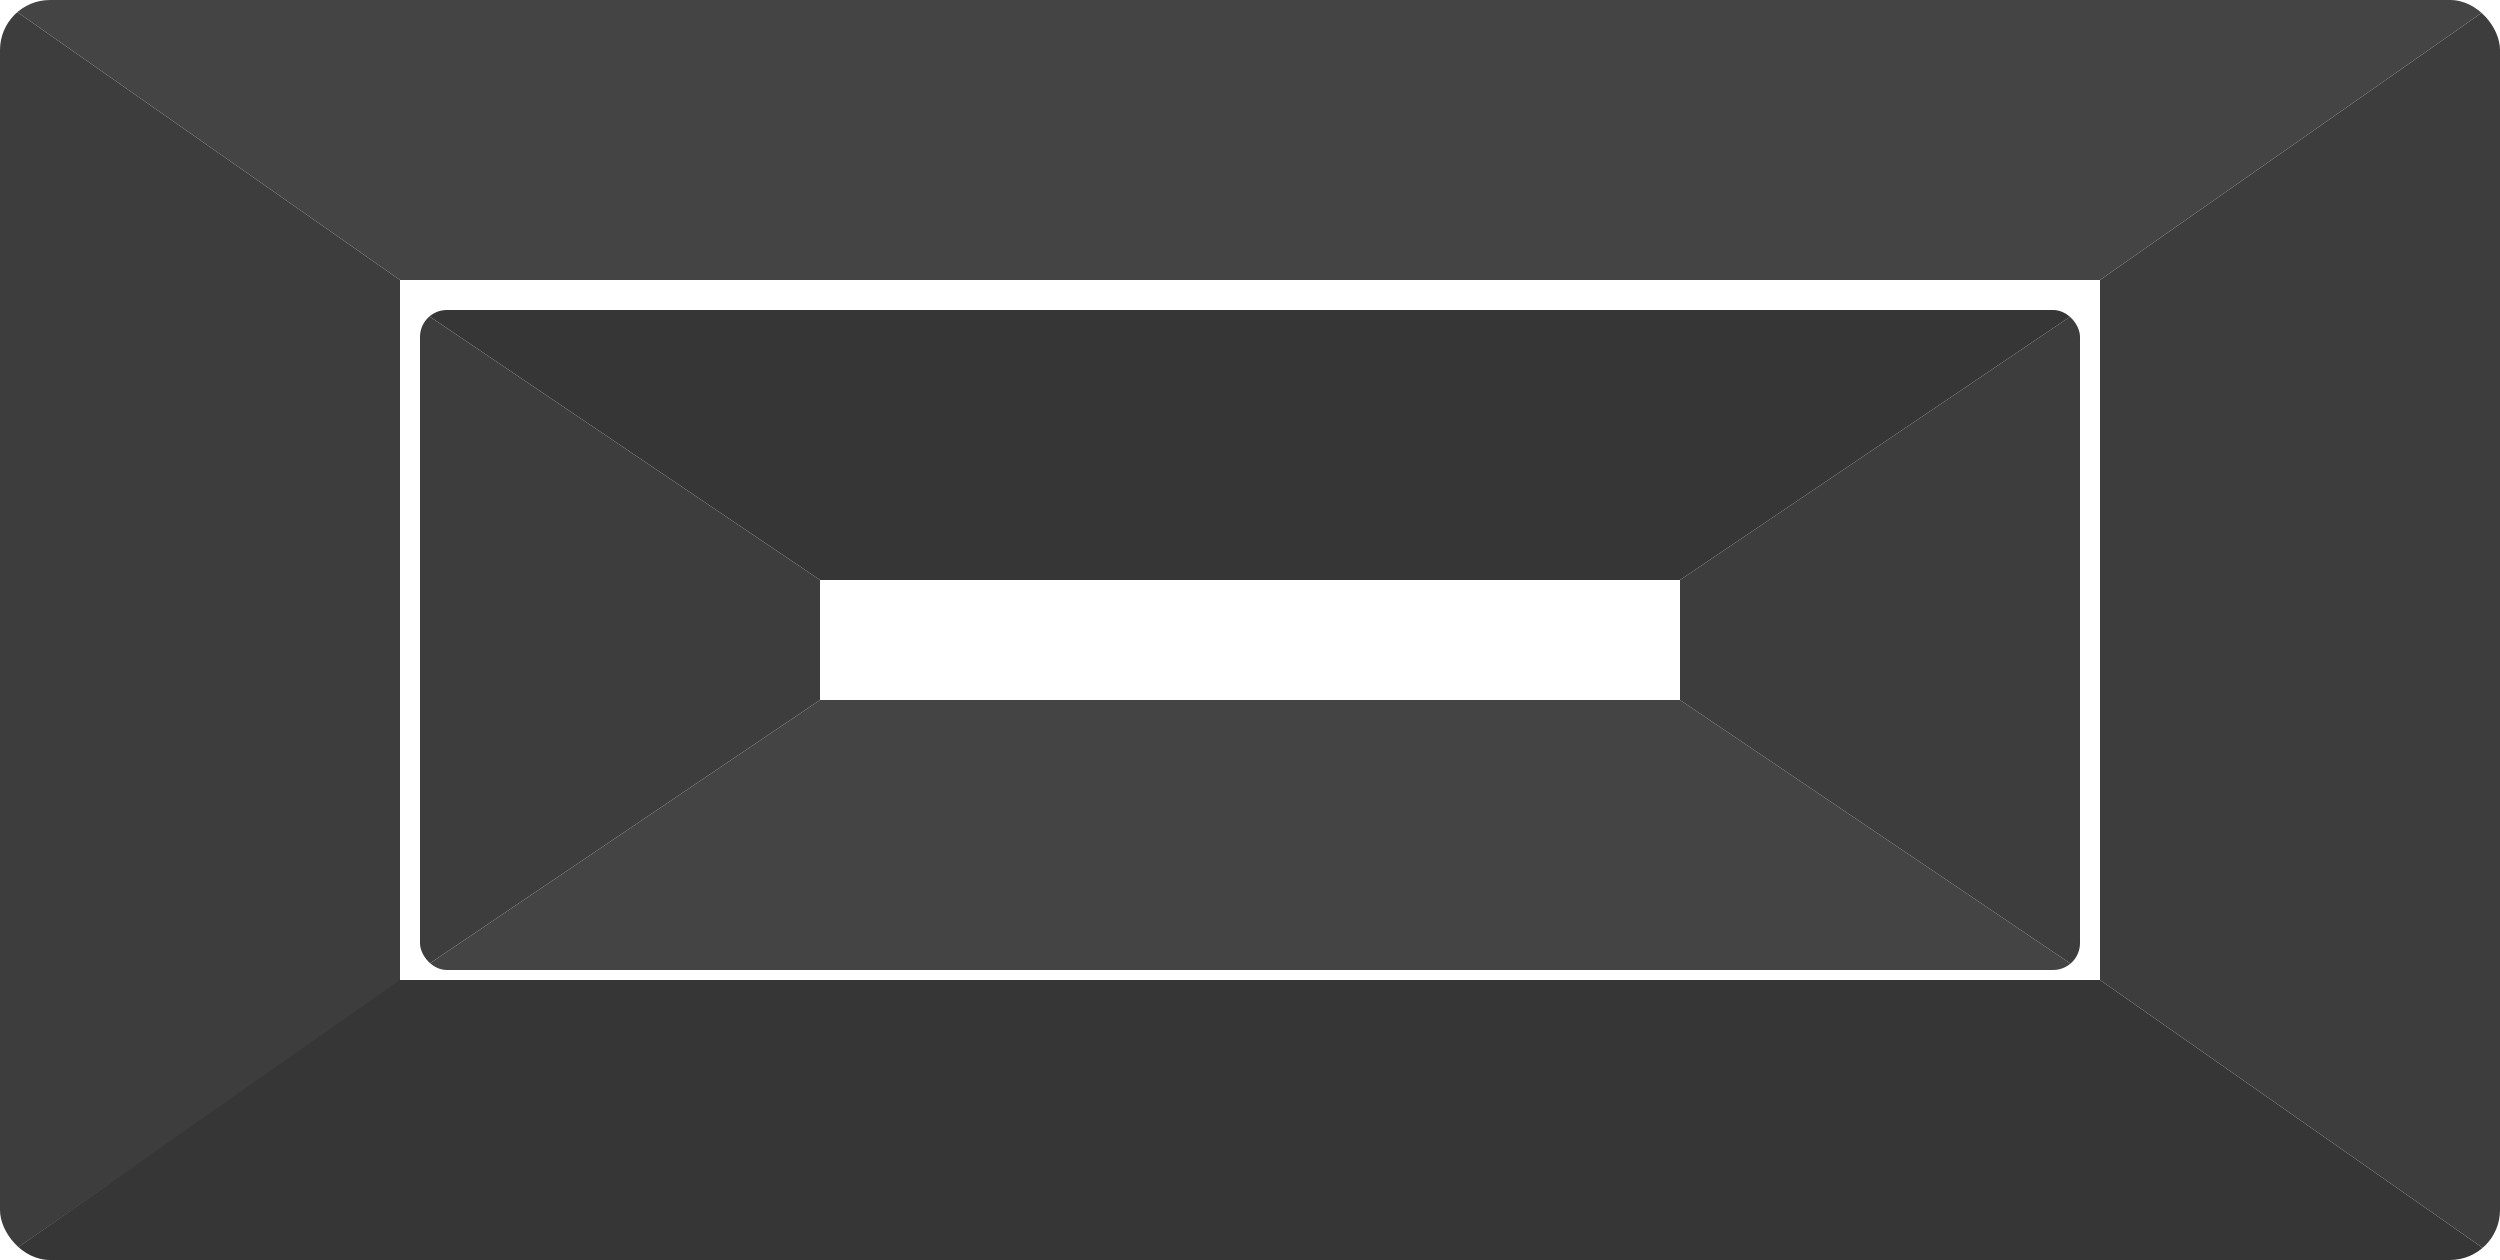 <svg width="250" height="126" viewBox="0 0 250 126" fill="none" xmlns="http://www.w3.org/2000/svg">
<g clip-path="url(#clip0_183_8)">
<path d="M210 28C210 28 106.389 28 40 28C24.379 17.065 1.52588e-05 0 1.52588e-05 0L250 0L210 28Z" fill="#444444"/>
<path d="M40 28C40 55.423 40 98.22 40 98.22L1.52588e-05 126L1.52588e-05 0C1.52588e-05 0 24.379 17.065 40 28Z" fill="#3D3D3D"/>
<path d="M40 98H210L250 126L0 126L40 98Z" fill="#363636"/>
<path d="M210 98V28L250 0V126L210 98Z" fill="#3D3D3D"/>
<g filter="url(#filter0_i_183_8)">
<g clip-path="url(#clip1_183_8)">
<path d="M82 69L168 69L208 96L42 96L82 69Z" fill="#444444"/>
<path d="M168 69V57L208 30L208 96L168 69Z" fill="#3D3D3D"/>
<path d="M168 57L82 57L42 30L208 30L168 57Z" fill="#363636"/>
<path d="M82 57V69L42 96V30L82 57Z" fill="#3D3D3D"/>
</g>
</g>
</g>
<defs>
<filter id="filter0_i_183_8" x="42" y="30" width="166" height="66" filterUnits="userSpaceOnUse" color-interpolation-filters="sRGB">
<feFlood flood-opacity="0" result="BackgroundImageFix"/>
<feBlend mode="normal" in="SourceGraphic" in2="BackgroundImageFix" result="shape"/>
<feColorMatrix in="SourceAlpha" type="matrix" values="0 0 0 0 0 0 0 0 0 0 0 0 0 0 0 0 0 0 127 0" result="hardAlpha"/>
<feOffset dy="1"/>
<feComposite in2="hardAlpha" operator="arithmetic" k2="-1" k3="1"/>
<feColorMatrix type="matrix" values="0 0 0 0 0.298 0 0 0 0 0.298 0 0 0 0 0.298 0 0 0 1 0"/>
<feBlend mode="normal" in2="shape" result="effect1_innerShadow_183_8"/>
</filter>
<clipPath id="clip0_183_8">
<rect width="250" height="126" rx="5" fill="white"/>
</clipPath>
<clipPath id="clip1_183_8">
<rect x="208" y="96" width="166" height="66" rx="2.692" transform="rotate(-180 208 96)" fill="white"/>
</clipPath>
</defs>
</svg>
